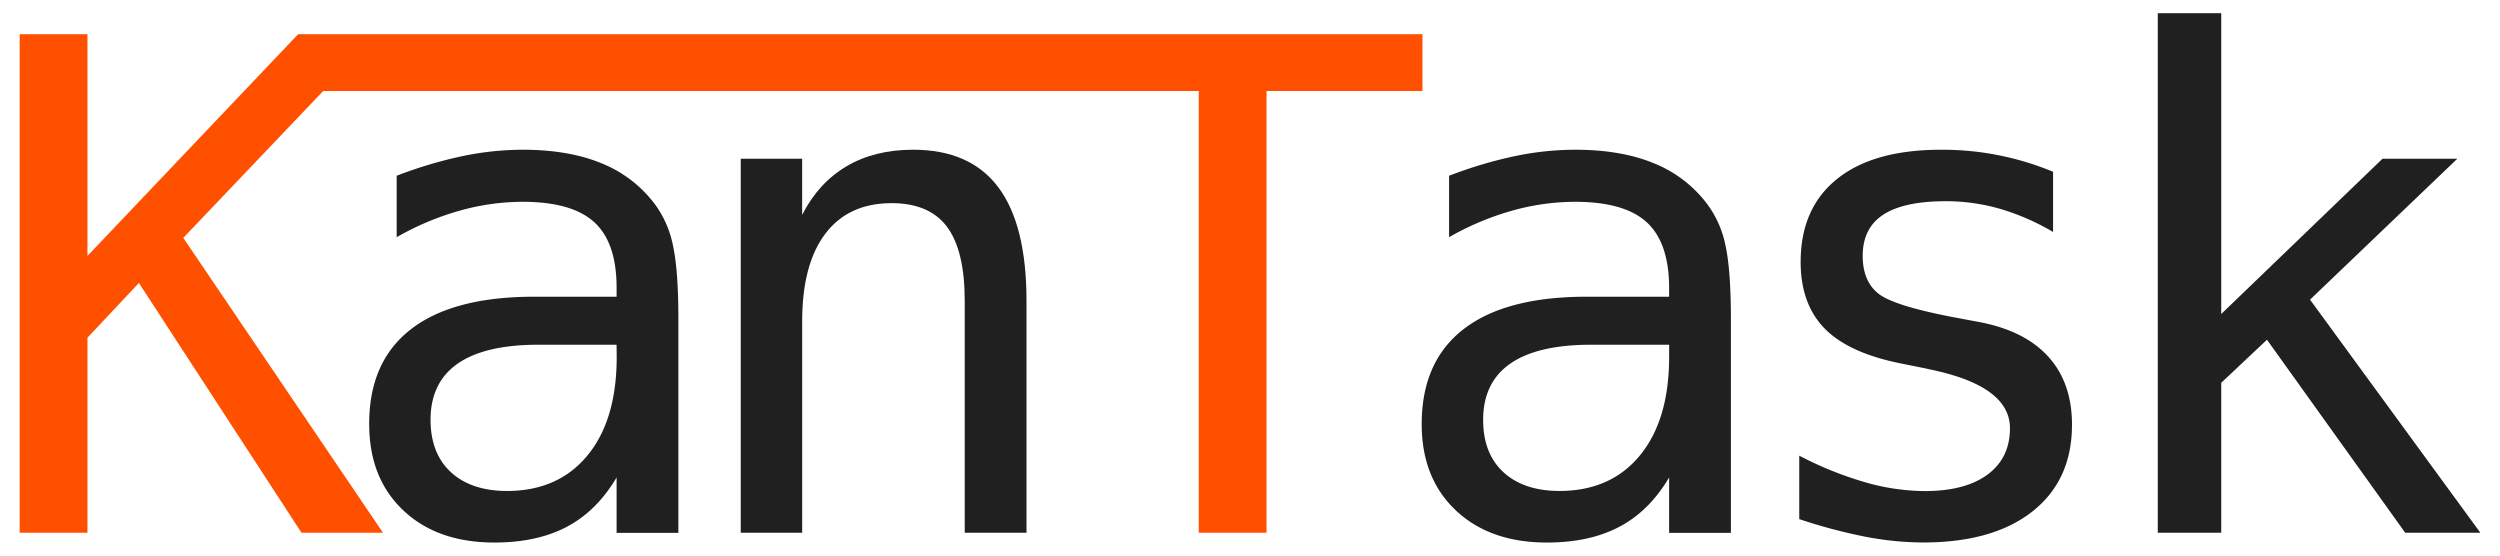 <svg id="Camada_1" data-name="Camada 1" xmlns="http://www.w3.org/2000/svg" viewBox="0 0 1080 240"><defs><style>.cls-1{fill:#202020;}.cls-2{fill:#ff5000;}</style></defs><title>logo_dark</title><path class="cls-1" d="M283,88.34A53.82,53.82,0,0,0,260,70.6q-14.2-5.92-34.25-5.92a128.57,128.57,0,0,0-26.19,2.81,185.66,185.66,0,0,0-28.2,8.44v26.54a119.66,119.66,0,0,1,27-11.39,100.71,100.71,0,0,1,27.41-3.9q21.2,0,30.86,8.73T266.37,124v4.18H230.74q-35,0-53.15,14t-18.1,41q0,23.37,14.71,37.28t39.38,13.92q18.46,0,31.37-6.85t21.42-21.27v23.94h26.69V138q0-21.21-2.31-31.81A44.81,44.81,0,0,0,283,88.34Zm-16.59,66.49q-.14,26.83-12.69,42T219.2,212.1q-15.57,0-24.37-8.08T186,181.38q0-16.15,11.75-24.31t35-8.15h33.61Z"/><path class="cls-1" d="M394.42,64.68q-16.59,0-28.7,7.14t-19.19,21V68.58H320V230.13h26.54V138.82q0-24.66,10-37.86t28.63-13.2q16.31,0,23.95,10.24t7.64,32V230.13h26.69V130q0-32.88-12.19-49.11T394.42,64.68Z"/><polygon class="cls-2" points="614.5 14.77 162.99 14.77 132.8 14.77 128.8 14.77 37.78 110.55 37.78 14.77 8.5 14.77 8.5 230.13 37.78 230.13 37.78 145.89 60 122.24 130.24 230.13 165.44 230.13 79.18 102.76 139.63 39.3 517.86 39.3 517.86 230.13 547.14 230.13 547.14 39.3 614.5 39.3 614.5 14.77"/><path class="cls-1" d="M737.65,88.34a53.82,53.82,0,0,0-23-17.74q-14.21-5.92-34.26-5.92a128.47,128.47,0,0,0-26.18,2.81A185.66,185.66,0,0,0,626,75.93v26.54a119.66,119.66,0,0,1,27-11.39,100.69,100.69,0,0,1,27.4-3.9q21.21,0,30.87,8.73T721.06,124v4.18H685.43q-35.05,0-53.15,14t-18.11,41q0,23.37,14.72,37.28t39.38,13.92q18.45,0,31.37-6.85t21.42-21.27v23.94h26.69V138q0-21.21-2.31-31.81A44.81,44.81,0,0,0,737.65,88.34Zm-16.59,66.49q-.15,26.83-12.69,42T673.89,212.1q-15.57,0-24.37-8.08t-8.8-22.64q0-16.15,11.75-24.31t35-8.15h33.61Z"/><path class="cls-1" d="M855,139.11l-10.68-2q-26.4-5-33-10.38t-6.64-16.16q0-12,8.87-17.81t26.91-5.84A84.72,84.72,0,0,1,864,90.21a101.13,101.13,0,0,1,22.93,10v-26a124.45,124.45,0,0,0-48.46-9.52q-29.15,0-44.86,12.62t-15.73,35.85q0,18.31,10.53,28.92t33.47,15.07l9.95,2,1.16.29Q868.3,166.52,868.3,185q0,12.84-9.67,20t-27.26,7.14a94.68,94.68,0,0,1-25.68-3.82,153.29,153.29,0,0,1-28.41-11.47v27.41a229.77,229.77,0,0,0,28.41,7.57,133.21,133.21,0,0,0,25.1,2.52q30.3,0,47.31-13.48t17-37.43q0-18-10.17-29.29T855,139.11Z"/><polygon class="cls-1" points="997.93 129.45 1061.55 68.58 1029.23 68.58 959.57 135.65 959.57 5.69 932.16 5.69 932.16 230.13 959.57 230.13 959.57 165.37 979.33 146.76 1039.04 230.13 1071.5 230.13 997.93 129.45"/></svg>